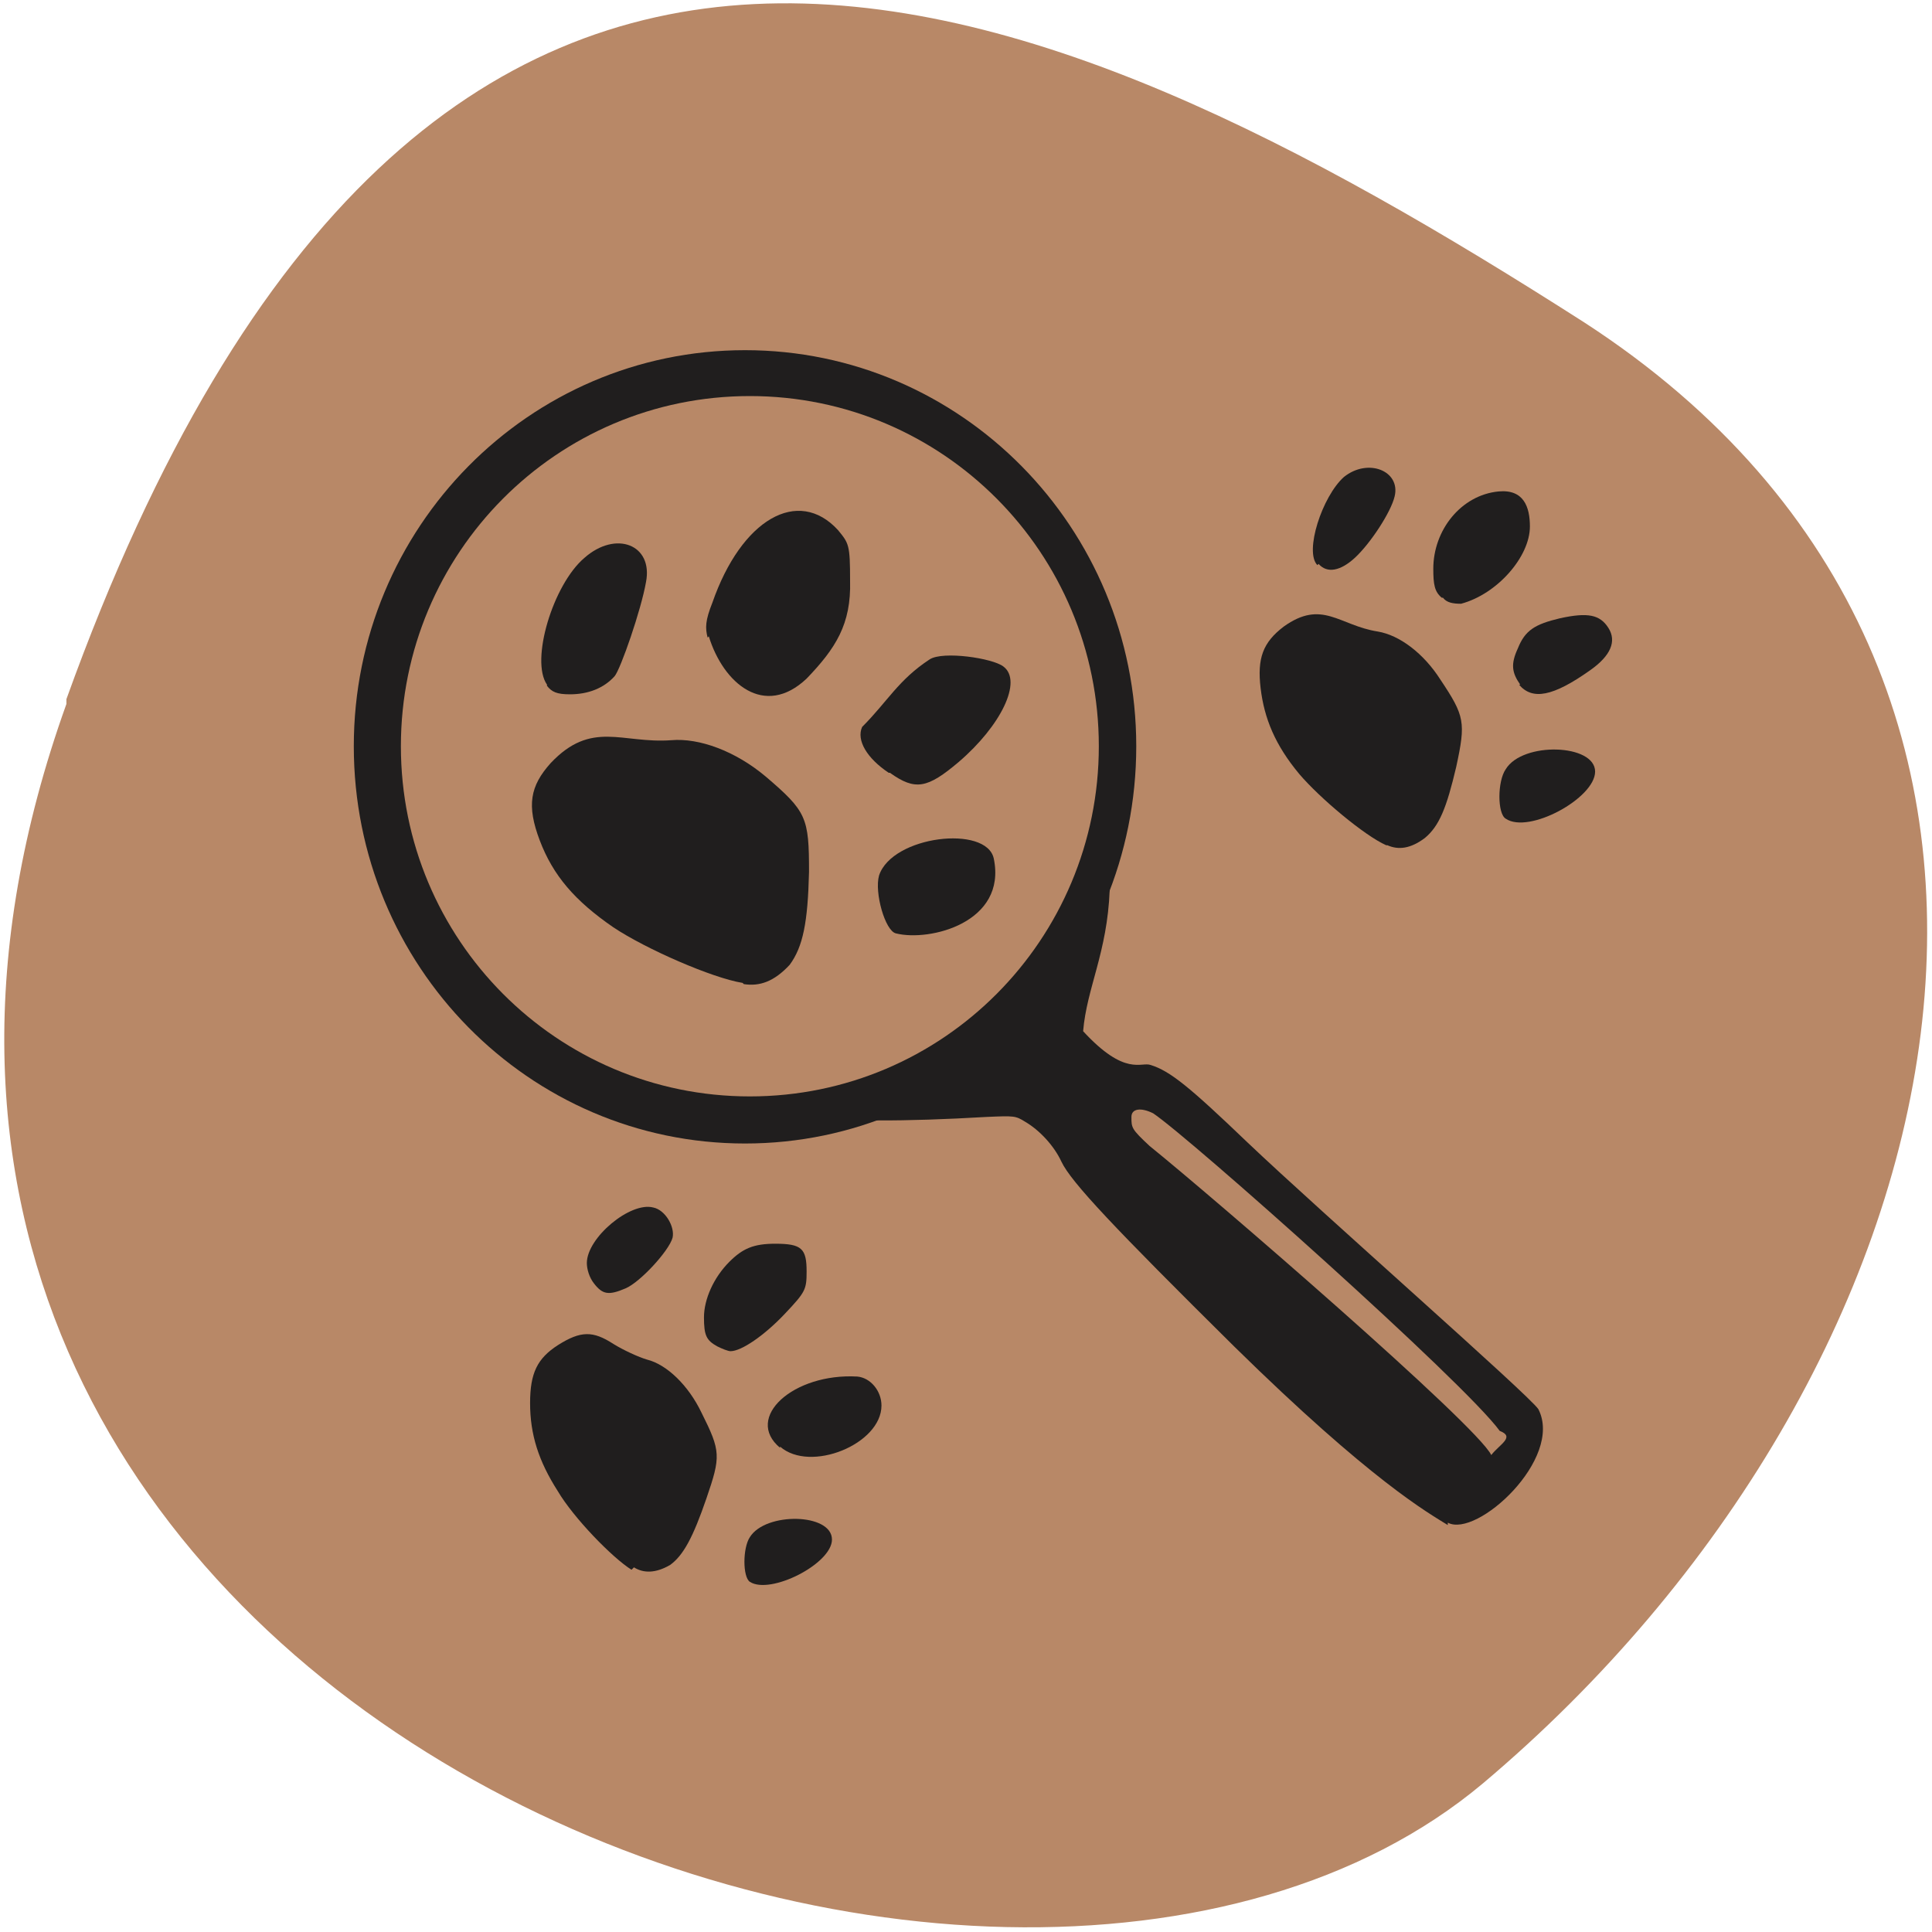 <svg xmlns="http://www.w3.org/2000/svg" viewBox="0 0 16 16"><path d="m 0.55 5.83 c -2.97 8.28 7.71 12.31 11.73 8.94 c 4 -3.37 5.39 -9.15 0.84 -12.1 c -4.55 -2.91 -9.59 -5.16 -12.57 3.12" style="fill:#b88867"/><g style="fill:#201e1e"><path d="m 5.23 13 c -0.16 -0.1 -0.48 -0.43 -0.61 -0.65 c -0.16 -0.25 -0.23 -0.47 -0.23 -0.73 c 0 -0.25 0.06 -0.37 0.23 -0.48 c 0.19 -0.12 0.29 -0.12 0.46 -0.01 c 0.08 0.05 0.21 0.11 0.28 0.13 c 0.16 0.04 0.34 0.21 0.45 0.44 c 0.16 0.32 0.16 0.36 0.04 0.71 c -0.11 0.32 -0.19 0.47 -0.3 0.55 c -0.12 0.07 -0.22 0.07 -0.3 0.02"/><path d="m 4.92 10.63 c -0.04 -0.05 -0.06 -0.12 -0.06 -0.17 c 0 -0.21 0.36 -0.51 0.55 -0.46 c 0.1 0.02 0.18 0.16 0.16 0.25 c -0.03 0.11 -0.27 0.37 -0.39 0.42 c -0.14 0.06 -0.19 0.05 -0.26 -0.04"/><path d="m 5.94 11.15 c -0.09 -0.05 -0.11 -0.09 -0.11 -0.24 c 0 -0.15 0.08 -0.33 0.21 -0.46 c 0.11 -0.11 0.2 -0.15 0.38 -0.15 c 0.22 0 0.26 0.04 0.26 0.23 c 0 0.15 -0.01 0.17 -0.18 0.35 c -0.17 0.18 -0.36 0.31 -0.45 0.31 c -0.02 0 -0.07 -0.02 -0.11 -0.04"/><path d="m 6.46 11.99 c -0.3 -0.25 0.11 -0.62 0.64 -0.59 c 0.11 0.01 0.2 0.12 0.2 0.24 c 0 0.32 -0.59 0.56 -0.84 0.34"/><path d="m 6.21 13.1 c -0.06 -0.04 -0.06 -0.28 0 -0.37 c 0.13 -0.21 0.68 -0.2 0.68 0.02 c 0 0.2 -0.51 0.46 -0.68 0.35"/><path d="m 10.91 4.68 c -0.11 -0.11 0.04 -0.57 0.22 -0.73 c 0.2 -0.16 0.47 -0.05 0.42 0.16 c -0.03 0.13 -0.2 0.39 -0.33 0.51 c -0.12 0.11 -0.23 0.13 -0.3 0.05"/><path d="m 11.94 4.95 c -0.06 -0.05 -0.07 -0.11 -0.07 -0.24 c 0 -0.32 0.23 -0.61 0.54 -0.64 c 0.21 -0.02 0.26 0.13 0.26 0.29 c 0 0.25 -0.27 0.56 -0.57 0.64 c -0.07 0 -0.12 -0.01 -0.15 -0.05"/><path d="m 12.59 5.67 c -0.07 -0.1 -0.08 -0.17 -0.02 -0.3 c 0.06 -0.15 0.14 -0.2 0.35 -0.25 c 0.23 -0.05 0.33 -0.03 0.4 0.08 c 0.07 0.11 0.02 0.23 -0.15 0.35 c -0.31 0.22 -0.48 0.25 -0.59 0.12"/><path d="m 11.48 7 c -0.18 -0.08 -0.55 -0.39 -0.72 -0.59 c -0.2 -0.24 -0.29 -0.46 -0.32 -0.71 c -0.03 -0.25 0.02 -0.38 0.19 -0.51 c 0.32 -0.23 0.46 -0.01 0.78 0.04 c 0.18 0.03 0.38 0.18 0.52 0.4 c 0.2 0.3 0.21 0.35 0.13 0.72 c -0.08 0.34 -0.14 0.49 -0.26 0.59 c -0.12 0.09 -0.22 0.1 -0.31 0.06"/><path d="m 12.47 6.78 c -0.07 -0.04 -0.07 -0.31 0 -0.41 c 0.14 -0.23 0.74 -0.21 0.74 0.02 c 0 0.22 -0.55 0.52 -0.74 0.39"/><path d="m 9.41 6.18 c 0 1.82 -1.45 3.29 -3.24 3.29 c -1.79 0 -3.24 -1.47 -3.24 -3.29 c 0 -1.81 1.45 -3.28 3.24 -3.28 c 1.79 0 3.24 1.47 3.24 3.28"/></g><path d="m 9.1 6.18 c 0 1.6 -1.29 2.9 -2.89 2.9 c -1.6 0 -2.89 -1.3 -2.89 -2.9 c 0 -1.6 1.29 -2.9 2.89 -2.9 c 1.6 0 2.89 1.3 2.89 2.9" style="fill:#b88867"/><g style="fill:#201e1e"><path d="m 6.15 8.14 c -0.25 -0.04 -0.8 -0.28 -1.07 -0.46 c -0.32 -0.22 -0.5 -0.43 -0.61 -0.72 c -0.11 -0.29 -0.08 -0.45 0.09 -0.64 c 0.34 -0.36 0.59 -0.16 1 -0.19 c 0.23 -0.02 0.53 0.09 0.78 0.3 c 0.34 0.29 0.36 0.34 0.36 0.79 c -0.01 0.42 -0.05 0.62 -0.16 0.77 c -0.13 0.14 -0.25 0.18 -0.38 0.16"/><path d="m 4.53 5.67 c -0.14 -0.2 0.05 -0.83 0.31 -1.05 c 0.26 -0.23 0.57 -0.11 0.51 0.2 c -0.04 0.23 -0.21 0.72 -0.26 0.78 c -0.09 0.1 -0.22 0.15 -0.37 0.15 c -0.11 0 -0.15 -0.02 -0.19 -0.07"/><path d="m 7.36 6.4 c -0.18 -0.12 -0.27 -0.27 -0.22 -0.38 c 0.21 -0.21 0.3 -0.39 0.56 -0.56 c 0.11 -0.07 0.52 -0.01 0.61 0.06 c 0.16 0.12 -0.02 0.49 -0.37 0.79 c -0.26 0.22 -0.36 0.24 -0.57 0.09"/><path d="m 5.86 5.28 c -0.02 -0.08 -0.02 -0.14 0.04 -0.29 c 0.24 -0.69 0.71 -0.96 1.04 -0.6 c 0.09 0.11 0.1 0.12 0.1 0.42 c 0.01 0.36 -0.12 0.56 -0.36 0.81 c -0.35 0.33 -0.69 0.04 -0.81 -0.35"/><path d="m 7.42 7.73 c -0.09 -0.02 -0.18 -0.34 -0.14 -0.48 c 0.11 -0.33 0.89 -0.42 0.95 -0.14 c 0.11 0.53 -0.53 0.69 -0.81 0.62"/><path d="m 11.99 12.63 c -0.16 -0.1 -0.63 -0.36 -1.77 -1.48 c -0.99 -0.98 -1.35 -1.36 -1.43 -1.53 c -0.06 -0.13 -0.18 -0.26 -0.3 -0.33 c -0.08 -0.05 -0.09 -0.05 -0.32 -0.04 c -0.68 0.04 -1.25 0.04 -1.29 -0.01 c 1.04 0.24 1.95 -1.92 2.31 -1.87 c -0.02 0.52 -0.19 0.81 -0.22 1.17 c 0.35 0.38 0.48 0.25 0.56 0.28 c 0.16 0.05 0.32 0.18 0.8 0.64 c 0.61 0.58 2.33 2.09 2.41 2.21 c 0.21 0.41 -0.51 1.07 -0.75 0.94 m 0.36 -0.56 c 0.07 -0.09 0.2 -0.15 0.07 -0.2 c -0.29 -0.4 -2.57 -2.43 -2.87 -2.63 c -0.1 -0.05 -0.18 -0.04 -0.18 0.03 c 0 0.09 0 0.1 0.15 0.24 c 0.52 0.42 2.71 2.31 2.83 2.56"/></g></svg>
